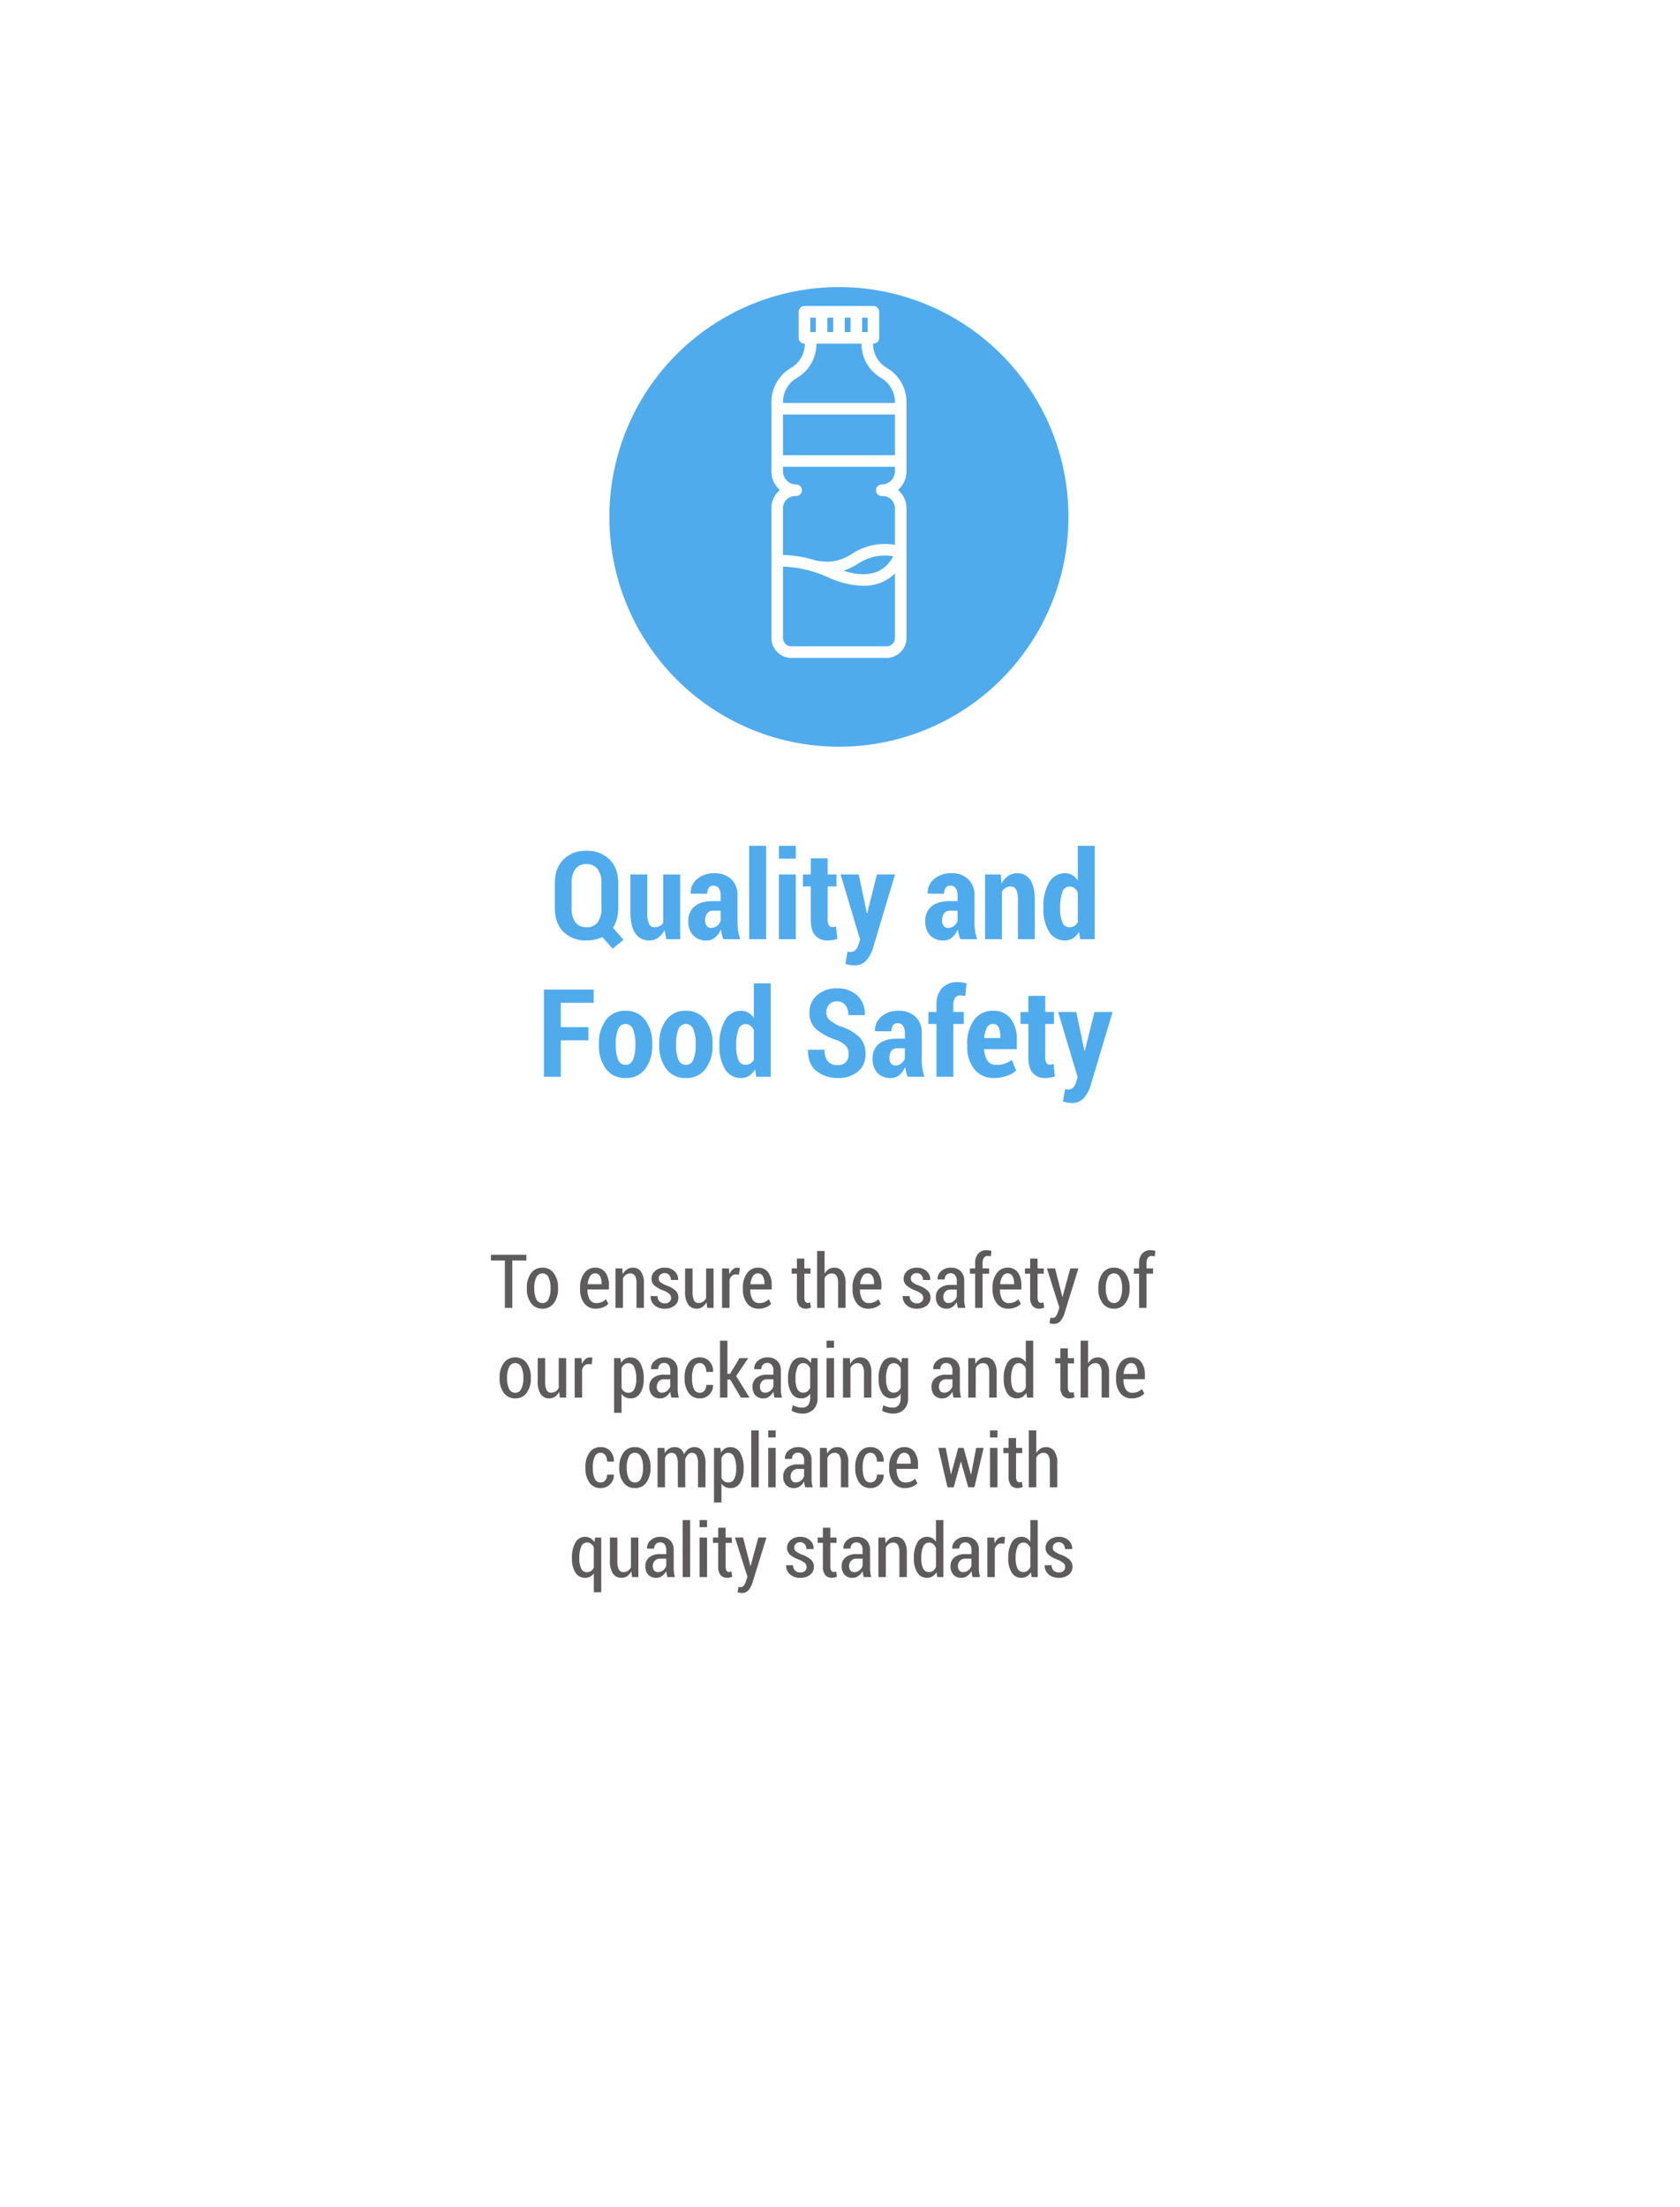 <svg xmlns="http://www.w3.org/2000/svg" xmlns:xlink="http://www.w3.org/1999/xlink" width="562" height="738" viewBox="0 0 562 738">
  <defs>
    <filter id="Trazado_7208" x="0" y="0" width="562" height="738" filterUnits="userSpaceOnUse">
      <feOffset dy="20" input="SourceAlpha"/>
      <feGaussianBlur stdDeviation="23" result="blur"/>
      <feFlood flood-color="#010101" flood-opacity="0.129"/>
      <feComposite operator="in" in2="blur"/>
      <feComposite in="SourceGraphic"/>
    </filter>
    <filter id="Trazado_7198" x="158.855" y="51" width="243.562" height="243.703" filterUnits="userSpaceOnUse">
      <feOffset dy="9" input="SourceAlpha"/>
      <feGaussianBlur stdDeviation="15" result="blur-2"/>
      <feFlood flood-color="#010101" flood-opacity="0.122"/>
      <feComposite operator="in" in2="blur-2"/>
      <feComposite in="SourceGraphic"/>
    </filter>
    <clipPath id="clip-Quality-and-food-safety-path">
      <rect width="562" height="738"/>
    </clipPath>
  </defs>
  <g id="Quality-and-food-safety-path" clip-path="url(#clip-Quality-and-food-safety-path)">
    <g transform="matrix(1, 0, 0, 1, 0, 0)" filter="url(#Trazado_7208)">
      <path id="Trazado_7208-2" data-name="Trazado 7208" d="M74,0H350a74,74,0,0,1,74,74V526a74,74,0,0,1-74,74H74A74,74,0,0,1,0,526V74A74,74,0,0,1,74,0Z" transform="translate(69 49)" fill="#fff"/>
    </g>
    <path id="Trazado_7210" data-name="Trazado 7210" d="M-69.177-10.49a13.807,13.807,0,0,1-.46,3.674,10.307,10.307,0,0,1-1.321,2.973L-67.416.2l-3.644,2.963L-74.523-.721A10.285,10.285,0,0,1-77.015.14a13.528,13.528,0,0,1-2.793.28,10.416,10.416,0,0,1-7.708-2.883Q-90.4-5.345-90.4-10.49v-8.128q0-5.125,2.873-8.038a10.323,10.323,0,0,1,7.7-2.913,10.458,10.458,0,0,1,7.738,2.913q2.913,2.913,2.913,8.038ZM-74.8-18.678a7.6,7.6,0,0,0-1.291-4.8A4.491,4.491,0,0,0-79.828-25.1a4.384,4.384,0,0,0-3.7,1.612,7.817,7.817,0,0,0-1.241,4.815v8.188a7.894,7.894,0,0,0,1.251,4.865A4.4,4.4,0,0,0-79.808-4a4.457,4.457,0,0,0,3.734-1.622A7.8,7.8,0,0,0-74.8-10.49Zm21.1,15.6A6.981,6.981,0,0,1-55.854-.49,5.06,5.06,0,0,1-58.847.42a5.34,5.34,0,0,1-4.594-2.342q-1.672-2.342-1.672-7.247V-21.661h5.646V-9.129A9.732,9.732,0,0,0-58.9-5.115,1.887,1.887,0,0,0-57.106-4a3.8,3.8,0,0,0,1.722-.37,3.45,3.45,0,0,0,1.261-1.091v-16.2h5.666V0h-4.625ZM-33.983,0a9.529,9.529,0,0,1-.531-1.562,13.267,13.267,0,0,1-.31-1.722A7.663,7.663,0,0,1-36.716-.621,4.169,4.169,0,0,1-39.589.42a5.876,5.876,0,0,1-4.554-1.732,6.758,6.758,0,0,1-1.592-4.755,6.057,6.057,0,0,1,2.092-4.915q2.092-1.752,6.256-1.752h2.462v-1.8a4.366,4.366,0,0,0-.6-2.492,2.023,2.023,0,0,0-1.782-.871,1.875,1.875,0,0,0-1.582.7,3.22,3.22,0,0,0-.541,2l-5.445-.02-.04-.12a5.771,5.771,0,0,1,2.1-4.765,8.538,8.538,0,0,1,5.866-1.962A7.845,7.845,0,0,1-31.4-20.1a7.255,7.255,0,0,1,2.122,5.605v8.889a18.051,18.051,0,0,0,.22,2.883A16.924,16.924,0,0,0-28.378,0Zm-4.144-3.764a3.158,3.158,0,0,0,2-.691,3.468,3.468,0,0,0,1.2-1.672v-3.4h-2.462a2.36,2.36,0,0,0-2.072.921,3.928,3.928,0,0,0-.651,2.322,2.9,2.9,0,0,0,.541,1.822A1.729,1.729,0,0,0-38.127-3.764ZM-19.729,0h-5.646V-31.23h5.646Zm9.95,0h-5.646V-21.661H-9.78Zm0-26.926h-5.646v-4.3H-9.78Zm10.65-.12v5.385H3.814v4.024H.871V-6.606a3.59,3.59,0,0,0,.4,1.962,1.267,1.267,0,0,0,1.1.581,3.6,3.6,0,0,0,.661-.05,5.9,5.9,0,0,0,.641-.17L4.114-.12A9.91,9.91,0,0,1,2.583.29,9.477,9.477,0,0,1,.931.42,5.325,5.325,0,0,1-3.3-1.261Q-4.775-2.943-4.775-6.566V-17.637H-7.4v-4.024h2.623v-5.385Zm13.113,18.3v.06h.12l3.243-12.973h6.066L15.946,3.263a11.724,11.724,0,0,1-2.2,3.914A5.332,5.332,0,0,1,9.519,8.749a6,6,0,0,1-1.211-.11q-.531-.11-1.491-.35L7.5,4.144l.43.08a2.191,2.191,0,0,0,.41.04,2.5,2.5,0,0,0,1.892-.681A4.076,4.076,0,0,0,11.181,1.8L11.721.14,5.2-21.661h6.066ZM45.274,0a9.529,9.529,0,0,1-.531-1.562,13.267,13.267,0,0,1-.31-1.722A7.663,7.663,0,0,1,42.542-.621,4.169,4.169,0,0,1,39.669.42a5.876,5.876,0,0,1-4.554-1.732,6.758,6.758,0,0,1-1.592-4.755,6.057,6.057,0,0,1,2.092-4.915q2.092-1.752,6.256-1.752h2.462v-1.8a4.366,4.366,0,0,0-.6-2.492,2.023,2.023,0,0,0-1.782-.871,1.875,1.875,0,0,0-1.582.7,3.22,3.22,0,0,0-.541,2l-5.445-.02-.04-.12a5.771,5.771,0,0,1,2.1-4.765,8.538,8.538,0,0,1,5.866-1.962A7.845,7.845,0,0,1,47.857-20.1a7.255,7.255,0,0,1,2.122,5.605v8.889a18.051,18.051,0,0,0,.22,2.883A16.924,16.924,0,0,0,50.88,0ZM41.13-3.764a3.158,3.158,0,0,0,2-.691,3.468,3.468,0,0,0,1.2-1.672v-3.4H41.871a2.36,2.36,0,0,0-2.072.921,3.928,3.928,0,0,0-.651,2.322,2.9,2.9,0,0,0,.541,1.822A1.729,1.729,0,0,0,41.13-3.764Zm17.657-17.9.24,3.023a7.361,7.361,0,0,1,2.252-2.522,5.186,5.186,0,0,1,2.973-.9,5.071,5.071,0,0,1,4.334,2.152q1.572,2.152,1.572,6.757V0H64.513V-13.153a7.3,7.3,0,0,0-.591-3.453,1.94,1.94,0,0,0-1.792-1.011,3.28,3.28,0,0,0-1.692.44,3.82,3.82,0,0,0-1.271,1.241V0H53.522V-21.661ZM73.041-10.71a15.677,15.677,0,0,1,1.9-8.228,5.98,5.98,0,0,1,5.385-3.123,4.539,4.539,0,0,1,2.352.621,6.213,6.213,0,0,1,1.872,1.762V-31.23H90.2V0H85.373l-.42-2.442A6.425,6.425,0,0,1,82.931-.31,4.857,4.857,0,0,1,80.288.42a6.025,6.025,0,0,1-5.345-2.933,14.112,14.112,0,0,1-1.9-7.778Zm5.605.42a11.945,11.945,0,0,0,.721,4.615A2.455,2.455,0,0,0,81.75-4a3.087,3.087,0,0,0,1.632-.43,3.286,3.286,0,0,0,1.171-1.271v-9.95A3.867,3.867,0,0,0,83.371-17.1a2.672,2.672,0,0,0-1.6-.521,2.513,2.513,0,0,0-2.382,1.9,14.042,14.042,0,0,0-.741,5Zm-157.8,44.1h-9.249V46h-5.646V16.852H-77.4v4.424H-88.406V29.4h9.249Zm3.523,1.161A12.806,12.806,0,0,1-73.3,27.011a7.755,7.755,0,0,1,6.556-3.073,7.815,7.815,0,0,1,6.566,3.073,12.692,12.692,0,0,1,2.362,7.958v.46a12.643,12.643,0,0,1-2.352,7.938,7.787,7.787,0,0,1-6.536,3.053,7.832,7.832,0,0,1-6.586-3.043,12.671,12.671,0,0,1-2.342-7.948Zm5.625.46a12.623,12.623,0,0,0,.751,4.8,2.606,2.606,0,0,0,2.552,1.782,2.573,2.573,0,0,0,2.482-1.782,12.473,12.473,0,0,0,.761-4.8v-.46a12.58,12.58,0,0,0-.761-4.795,2.6,2.6,0,0,0-2.522-1.812,2.584,2.584,0,0,0-2.512,1.822,12.747,12.747,0,0,0-.751,4.785Zm14.554-.46a12.806,12.806,0,0,1,2.332-7.958,7.755,7.755,0,0,1,6.556-3.073A7.815,7.815,0,0,1-40,27.011a12.692,12.692,0,0,1,2.362,7.958v.46a12.643,12.643,0,0,1-2.352,7.938,7.787,7.787,0,0,1-6.536,3.053,7.832,7.832,0,0,1-6.586-3.043,12.671,12.671,0,0,1-2.342-7.948Zm5.625.46a12.623,12.623,0,0,0,.751,4.8,2.606,2.606,0,0,0,2.552,1.782,2.573,2.573,0,0,0,2.482-1.782,12.473,12.473,0,0,0,.761-4.8v-.46a12.58,12.58,0,0,0-.761-4.795,2.6,2.6,0,0,0-2.522-1.812,2.584,2.584,0,0,0-2.512,1.822,12.747,12.747,0,0,0-.751,4.785Zm14.494-.14a15.677,15.677,0,0,1,1.9-8.228,5.98,5.98,0,0,1,5.385-3.123,4.539,4.539,0,0,1,2.352.621,6.213,6.213,0,0,1,1.872,1.762V14.77h5.646V46H-23l-.42-2.442a6.425,6.425,0,0,1-2.022,2.132,4.857,4.857,0,0,1-2.643.731,6.025,6.025,0,0,1-5.345-2.933,14.112,14.112,0,0,1-1.9-7.778Zm5.605.42a11.945,11.945,0,0,0,.721,4.615A2.455,2.455,0,0,0-26.626,42a3.087,3.087,0,0,0,1.632-.43,3.286,3.286,0,0,0,1.171-1.271v-9.95A3.867,3.867,0,0,0-25,28.9a2.672,2.672,0,0,0-1.6-.521,2.513,2.513,0,0,0-2.382,1.9,14.042,14.042,0,0,0-.741,5ZM7.888,38.433A4.017,4.017,0,0,0,7,35.68,8.863,8.863,0,0,0,3.8,33.708a20.546,20.546,0,0,1-6.747-3.583,7.094,7.094,0,0,1-2.262-5.605,7.382,7.382,0,0,1,2.583-5.836,9.657,9.657,0,0,1,6.586-2.252,9.622,9.622,0,0,1,6.827,2.4,8.145,8.145,0,0,1,2.5,6.446l-.04.12H7.768a5.118,5.118,0,0,0-1.011-3.433A3.614,3.614,0,0,0,3.864,20.8a3.116,3.116,0,0,0-2.522,1.071,4.01,4.01,0,0,0-.9,2.673,3.208,3.208,0,0,0,1.021,2.442,13.671,13.671,0,0,0,3.5,2.1,16.33,16.33,0,0,1,6.4,3.543,7.731,7.731,0,0,1,2.172,5.766,7.285,7.285,0,0,1-2.542,5.886A10.124,10.124,0,0,1,4.244,46.42a11.121,11.121,0,0,1-7.087-2.312Q-5.786,41.8-5.686,37.071l.04-.12H-.14A5.719,5.719,0,0,0,.971,40.9a4.241,4.241,0,0,0,3.273,1.2,3.512,3.512,0,0,0,2.733-1A3.8,3.8,0,0,0,7.888,38.433ZM27.647,46a9.529,9.529,0,0,1-.531-1.562,13.267,13.267,0,0,1-.31-1.722,7.663,7.663,0,0,1-1.892,2.663,4.169,4.169,0,0,1-2.873,1.041,5.876,5.876,0,0,1-4.554-1.732A6.758,6.758,0,0,1,15.9,39.934a6.057,6.057,0,0,1,2.092-4.915q2.092-1.752,6.256-1.752h2.462v-1.8a4.366,4.366,0,0,0-.6-2.492,2.023,2.023,0,0,0-1.782-.871,1.875,1.875,0,0,0-1.582.7,3.22,3.22,0,0,0-.541,2l-5.445-.02-.04-.12a5.771,5.771,0,0,1,2.1-4.765,8.538,8.538,0,0,1,5.866-1.962A7.845,7.845,0,0,1,30.229,25.9a7.255,7.255,0,0,1,2.122,5.605v8.889a18.051,18.051,0,0,0,.22,2.883A16.924,16.924,0,0,0,33.252,46ZM23.5,42.236a3.158,3.158,0,0,0,2-.691,3.468,3.468,0,0,0,1.2-1.672v-3.4H24.244a2.36,2.36,0,0,0-2.072.921,3.928,3.928,0,0,0-.651,2.322,2.9,2.9,0,0,0,.541,1.822A1.729,1.729,0,0,0,23.5,42.236ZM37.276,46V28.363h-2.7V24.339h2.7V21.9a7.723,7.723,0,0,1,1.892-5.585A7.065,7.065,0,0,1,44.5,14.349a8.025,8.025,0,0,1,1.321.11q.661.11,1.521.31l-.44,4.244q-.42-.1-.8-.16a5.862,5.862,0,0,0-.9-.06,1.96,1.96,0,0,0-1.7.811,3.892,3.892,0,0,0-.581,2.292v2.442h3.483v4.024H42.922V46Zm19.3.42a8.016,8.016,0,0,1-6.646-2.963,11.859,11.859,0,0,1-2.362-7.627v-.821a13.127,13.127,0,0,1,2.272-7.988,7.483,7.483,0,0,1,6.4-3.083A6.992,6.992,0,0,1,62.1,26.561a11.312,11.312,0,0,1,2.042,7.127v3.083H53.212A7.609,7.609,0,0,0,54.3,40.595a3.282,3.282,0,0,0,2.933,1.421,8.714,8.714,0,0,0,2.813-.39,11.425,11.425,0,0,0,2.432-1.231l1.461,3.523A9.36,9.36,0,0,1,60.809,45.7,12.24,12.24,0,0,1,56.575,46.42Zm-.34-18.058a2.261,2.261,0,0,0-2.112,1.251,8.657,8.657,0,0,0-.871,3.433h5.365v-.5a7.021,7.021,0,0,0-.551-3.083A1.9,1.9,0,0,0,56.235,28.363Zm17.417-9.409v5.385h2.943v4.024H73.652V39.394a3.59,3.59,0,0,0,.4,1.962,1.267,1.267,0,0,0,1.1.581,3.6,3.6,0,0,0,.661-.05,5.9,5.9,0,0,0,.641-.17l.44,4.164a9.91,9.91,0,0,1-1.531.41,9.477,9.477,0,0,1-1.652.13,5.325,5.325,0,0,1-4.234-1.682q-1.471-1.682-1.471-5.305V28.363H65.384V24.339h2.623V18.954Zm13.113,18.3v.06h.12l3.243-12.973h6.066L88.727,49.263a11.724,11.724,0,0,1-2.2,3.914A5.332,5.332,0,0,1,82.3,54.749a6,6,0,0,1-1.211-.11q-.531-.11-1.491-.35l.681-4.144.43.08a2.191,2.191,0,0,0,.41.04,2.5,2.5,0,0,0,1.892-.681,4.076,4.076,0,0,0,.951-1.782L84.5,46.14l-6.526-21.8h6.066Z" transform="translate(276 314.068)" fill="#50abed"/>
    <g transform="matrix(1, 0, 0, 1, 0, 0)" filter="url(#Trazado_7198)">
      <path id="Trazado_7198-2" data-name="Trazado 7198" d="M76.781,0a76.781,76.781,0,0,1,76.781,76.781v.142A76.781,76.781,0,0,1,0,76.923v-.142A76.781,76.781,0,0,1,76.781,0Z" transform="translate(203.86 87)" fill="#50abed"/>
    </g>
    <path id="Trazado_6210" data-name="Trazado 6210" d="M3311.938,4749.9a7.925,7.925,0,0,0-2.853-6.086,8.247,8.247,0,0,0,2.853-6.241v-23.2a13.2,13.2,0,0,0-6.556-11.382,9.312,9.312,0,0,1-4.625-8.03v-.094h.111a1.937,1.937,0,0,0,1.936-1.937v-8.708a1.936,1.936,0,0,0-1.936-1.936h-23.049a1.937,1.937,0,0,0-1.937,1.936v8.712a1.937,1.937,0,0,0,1.937,1.937h.11v.09a9.31,9.31,0,0,1-4.626,8.03,13.2,13.2,0,0,0-6.555,11.382v23.191a8.247,8.247,0,0,0,2.853,6.242,7.926,7.926,0,0,0-2.853,6.086v43.391a6.681,6.681,0,0,0,6.672,6.674h31.845a6.682,6.682,0,0,0,6.673-6.674Zm-3.873-17.729h-37.439v-13.6h37.439Zm-33.045,9.79a4.4,4.4,0,0,1-4.394-4.395v-1.522h37.439v1.523a4.4,4.4,0,0,1-4.394,4.394,1.937,1.937,0,0,0,0,3.874H3304a4.07,4.07,0,0,1,4.066,4.065v12.249a19.777,19.777,0,0,0-14.219,2.924c-4.61,2.89-7.7,3.068-12.113,2.357a38.779,38.779,0,0,0-11.111-1.889V4749.9a4.071,4.071,0,0,1,4.066-4.065h.332a1.937,1.937,0,0,0,0-3.874Zm20.888,26.393a15.972,15.972,0,0,1,11.546-2.389,10.449,10.449,0,0,1-4.63,4.833c-3.086,1.563-7.115,1.542-11.977,0A23.152,23.152,0,0,0,3295.908,4768.357ZM3291.283,4691v-4.835h1.937V4691Zm-5.809,0v-4.835h1.936V4691Zm13.463,0h-1.844v-4.835h1.844Zm-19.181-4.835h1.844V4691h-1.844Zm-4.5,20.183a13.194,13.194,0,0,0,6.555-11.38v-.094h15.077v.091a13.2,13.2,0,0,0,6.555,11.38,9.313,9.313,0,0,1,4.626,8.031v.319h-37.439v-.319a9.31,9.31,0,0,1,4.625-8.028Zm30.014,89.744h-31.839a2.8,2.8,0,0,1-2.8-2.8v-23.873a40.039,40.039,0,0,1,15.187,3.644,29.974,29.974,0,0,0,11.679,2.787,15.435,15.435,0,0,0,7.082-1.593,13.611,13.611,0,0,0,3.492-2.544v21.577a2.805,2.805,0,0,1-2.8,2.8Z" transform="translate(-3008.696 -4579.954)" fill="#fff"/>
    <path id="Trazado_7209" data-name="Trazado 7209" d="M-98.907-15.869h-4.712V0h-2.49V-15.869h-4.675v-1.9h11.877Zm.146,9.119a7.893,7.893,0,0,1,1.392-4.822,4.5,4.5,0,0,1,3.821-1.88,4.511,4.511,0,0,1,3.827,1.88,7.869,7.869,0,0,1,1.4,4.822v.33a7.833,7.833,0,0,1-1.392,4.816A4.5,4.5,0,0,1-93.524.256a4.534,4.534,0,0,1-3.845-1.862,7.833,7.833,0,0,1-1.392-4.816Zm2.49.33a7.667,7.667,0,0,0,.677,3.455,2.2,2.2,0,0,0,2.069,1.343,2.17,2.17,0,0,0,2.032-1.349,7.675,7.675,0,0,0,.677-3.448v-.33a7.632,7.632,0,0,0-.684-3.436,2.19,2.19,0,0,0-2.051-1.361,2.178,2.178,0,0,0-2.045,1.361,7.691,7.691,0,0,0-.677,3.436ZM-75.69.256A4.613,4.613,0,0,1-79.553-1.55a7.464,7.464,0,0,1-1.4-4.7v-.574a7.748,7.748,0,0,1,1.392-4.767,4.335,4.335,0,0,1,3.638-1.862,4,4,0,0,1,3.436,1.6,7.089,7.089,0,0,1,1.178,4.3v1.392h-7.166a6.522,6.522,0,0,0,.726,3.284,2.4,2.4,0,0,0,2.228,1.257,4.636,4.636,0,0,0,1.807-.323A4.62,4.62,0,0,0-72.3-2.893l.806,1.538A5.264,5.264,0,0,1-73.23-.208,6.181,6.181,0,0,1-75.69.256Zm-.232-11.8a1.943,1.943,0,0,0-1.709.995,5.927,5.927,0,0,0-.793,2.631h4.675V-8.2a4.835,4.835,0,0,0-.531-2.417A1.763,1.763,0,0,0-75.922-11.548Zm9.094-1.66.146,1.965a4.462,4.462,0,0,1,1.416-1.63,3.376,3.376,0,0,1,1.941-.58,3.245,3.245,0,0,1,2.74,1.294A6.67,6.67,0,0,1-59.6-8.13V0h-2.478V-8.118a4.937,4.937,0,0,0-.519-2.637,1.764,1.764,0,0,0-1.569-.769,2.417,2.417,0,0,0-1.465.446,3.119,3.119,0,0,0-.977,1.227V0H-69.1V-13.208Zm16.321,9.875a1.759,1.759,0,0,0-.513-1.288,6.861,6.861,0,0,0-1.965-1.166,9.854,9.854,0,0,1-3.052-1.672A2.967,2.967,0,0,1-57.05-9.778a3.335,3.335,0,0,1,1.227-2.6,4.669,4.669,0,0,1,3.192-1.074,4.582,4.582,0,0,1,3.284,1.178,3.624,3.624,0,0,1,1.2,2.85l-.024.073h-2.393a2.47,2.47,0,0,0-.555-1.617,1.846,1.846,0,0,0-1.508-.677,2,2,0,0,0-1.483.531,1.7,1.7,0,0,0-.531,1.239,1.56,1.56,0,0,0,.458,1.19,8.089,8.089,0,0,0,1.959,1.117,9.023,9.023,0,0,1,3.119,1.7,3.153,3.153,0,0,1,1.044,2.417A3.3,3.3,0,0,1-49.329-.775,5.075,5.075,0,0,1-52.643.256a4.807,4.807,0,0,1-3.5-1.239,3.713,3.713,0,0,1-1.215-2.9l.024-.073h2.307A2.413,2.413,0,0,0-54.3-2.106a2.543,2.543,0,0,0,1.691.568,2.207,2.207,0,0,0,1.544-.507A1.667,1.667,0,0,0-50.507-3.333Zm11.853,1.4A4.251,4.251,0,0,1-40.021-.311a3.334,3.334,0,0,1-1.929.568,3.325,3.325,0,0,1-2.844-1.4,7.432,7.432,0,0,1-1.025-4.358v-7.7h2.49v7.727a6.429,6.429,0,0,0,.488,2.972,1.606,1.606,0,0,0,1.489.848,2.742,2.742,0,0,0,1.556-.427,2.867,2.867,0,0,0,1.007-1.221v-9.9h2.49V0h-2.112Zm10.864-9.216-1.074-.061a1.863,1.863,0,0,0-1.3.47,3.011,3.011,0,0,0-.8,1.324V0h-2.49V-13.208h2.283L-31-11.255a4.243,4.243,0,0,1,1.123-1.617,2.363,2.363,0,0,1,1.575-.58,2.087,2.087,0,0,1,.433.043,2.385,2.385,0,0,1,.36.1Zm6.567,11.4A4.613,4.613,0,0,1-25.085-1.55a7.464,7.464,0,0,1-1.4-4.7v-.574a7.748,7.748,0,0,1,1.392-4.767,4.335,4.335,0,0,1,3.638-1.862,4,4,0,0,1,3.436,1.6,7.089,7.089,0,0,1,1.178,4.3v1.392h-7.166a6.522,6.522,0,0,0,.726,3.284,2.4,2.4,0,0,0,2.228,1.257,4.636,4.636,0,0,0,1.807-.323,4.62,4.62,0,0,0,1.416-.946l.806,1.538a5.264,5.264,0,0,1-1.74,1.147A6.181,6.181,0,0,1-21.222.256Zm-.232-11.8a1.943,1.943,0,0,0-1.709.995,5.927,5.927,0,0,0-.793,2.631h4.675V-8.2a4.835,4.835,0,0,0-.531-2.417A1.763,1.763,0,0,0-21.454-11.548Zm15.527-4.944v3.284h2.063v1.77H-5.927v7.861a2.579,2.579,0,0,0,.311,1.459.967.967,0,0,0,.824.433A1.99,1.99,0,0,0-4.4-1.721q.183-.037.427-.11l.256,1.709A3.891,3.891,0,0,1-4.5.153a3.84,3.84,0,0,1-.9.1A2.774,2.774,0,0,1-7.623-.665a4.406,4.406,0,0,1-.793-2.911v-7.861h-1.746v-1.77h1.746v-3.284ZM.836-11.438a4.377,4.377,0,0,1,1.379-1.483,3.29,3.29,0,0,1,1.831-.531,3.343,3.343,0,0,1,2.808,1.318A6.63,6.63,0,0,1,7.867-8.081V0H5.377V-8.105a4.941,4.941,0,0,0-.525-2.618,1.735,1.735,0,0,0-1.55-.8,2.571,2.571,0,0,0-1.471.415,3,3,0,0,0-.995,1.16V0h-2.49V-19.043H.836ZM15.46.256A4.613,4.613,0,0,1,11.6-1.55a7.464,7.464,0,0,1-1.4-4.7v-.574a7.748,7.748,0,0,1,1.392-4.767,4.335,4.335,0,0,1,3.638-1.862,4,4,0,0,1,3.436,1.6,7.089,7.089,0,0,1,1.178,4.3v1.392H12.677A6.522,6.522,0,0,0,13.4-2.881a2.4,2.4,0,0,0,2.228,1.257,4.636,4.636,0,0,0,1.807-.323,4.62,4.62,0,0,0,1.416-.946l.806,1.538A5.264,5.264,0,0,1,17.92-.208,6.181,6.181,0,0,1,15.46.256Zm-.232-11.8a1.943,1.943,0,0,0-1.709.995,5.927,5.927,0,0,0-.793,2.631H17.4V-8.2a4.835,4.835,0,0,0-.531-2.417A1.763,1.763,0,0,0,15.228-11.548Zm18.6,8.215a1.759,1.759,0,0,0-.513-1.288,6.861,6.861,0,0,0-1.965-1.166A9.854,9.854,0,0,1,28.3-7.458a2.967,2.967,0,0,1-1.013-2.319,3.335,3.335,0,0,1,1.227-2.6,4.669,4.669,0,0,1,3.192-1.074,4.582,4.582,0,0,1,3.284,1.178,3.624,3.624,0,0,1,1.2,2.85l-.024.073H33.771a2.47,2.47,0,0,0-.555-1.617,1.846,1.846,0,0,0-1.508-.677,2,2,0,0,0-1.483.531,1.7,1.7,0,0,0-.531,1.239,1.56,1.56,0,0,0,.458,1.19,8.089,8.089,0,0,0,1.959,1.117,9.023,9.023,0,0,1,3.119,1.7,3.153,3.153,0,0,1,1.044,2.417A3.3,3.3,0,0,1,35.01-.775,5.075,5.075,0,0,1,31.7.256,4.807,4.807,0,0,1,28.2-.983a3.713,3.713,0,0,1-1.215-2.9l.024-.073h2.307a2.413,2.413,0,0,0,.726,1.849,2.543,2.543,0,0,0,1.691.568,2.207,2.207,0,0,0,1.544-.507A1.667,1.667,0,0,0,33.832-3.333ZM45.441,0q-.159-.6-.25-1.068A6.729,6.729,0,0,1,45.074-2,4.85,4.85,0,0,1,43.689-.385,3.2,3.2,0,0,1,41.73.256a3.468,3.468,0,0,1-2.716-1.05,4.127,4.127,0,0,1-.946-2.869A3.6,3.6,0,0,1,39.38-6.6a5.617,5.617,0,0,1,3.656-1.074h2.026V-9.033a2.964,2.964,0,0,0-.537-1.886,1.848,1.848,0,0,0-1.538-.677,1.84,1.84,0,0,0-1.434.586,2.15,2.15,0,0,0-.531,1.5L38.654-9.5l-.024-.073a3.356,3.356,0,0,1,1.2-2.71,4.7,4.7,0,0,1,3.32-1.172A4.449,4.449,0,0,1,46.332-12.3a4.309,4.309,0,0,1,1.221,3.29v6.128a10.847,10.847,0,0,0,.1,1.471A9.367,9.367,0,0,0,47.955,0Zm-3.2-1.648a2.782,2.782,0,0,0,1.794-.629A2.911,2.911,0,0,0,45.062-3.8V-6.14H43a2.279,2.279,0,0,0-1.794.726,2.542,2.542,0,0,0-.647,1.752A2.277,2.277,0,0,0,41-2.2,1.5,1.5,0,0,0,42.242-1.648ZM51.215,0V-11.438H49.469v-1.77h1.746v-1.7a4.728,4.728,0,0,1,1.019-3.247,3.614,3.614,0,0,1,2.85-1.147,4.361,4.361,0,0,1,.751.067q.385.067.836.189l-.232,1.819a4.318,4.318,0,0,0-.488-.1,3.984,3.984,0,0,0-.562-.037,1.434,1.434,0,0,0-1.263.635,3.212,3.212,0,0,0-.433,1.819v1.7h2.185v1.77H53.693V0ZM62.3.256A4.613,4.613,0,0,1,58.435-1.55a7.464,7.464,0,0,1-1.4-4.7v-.574a7.748,7.748,0,0,1,1.392-4.767,4.335,4.335,0,0,1,3.638-1.862,4,4,0,0,1,3.436,1.6,7.089,7.089,0,0,1,1.178,4.3v1.392H59.515a6.522,6.522,0,0,0,.726,3.284,2.4,2.4,0,0,0,2.228,1.257,4.636,4.636,0,0,0,1.807-.323,4.62,4.62,0,0,0,1.416-.946L66.5-1.355a5.264,5.264,0,0,1-1.74,1.147A6.181,6.181,0,0,1,62.3.256Zm-.232-11.8a1.943,1.943,0,0,0-1.709.995,5.927,5.927,0,0,0-.793,2.631H64.24V-8.2a4.835,4.835,0,0,0-.531-2.417A1.763,1.763,0,0,0,62.067-11.548ZM72.1-16.492v3.284h2.063v1.77H72.1v7.861a2.579,2.579,0,0,0,.311,1.459.967.967,0,0,0,.824.433,1.99,1.99,0,0,0,.391-.037q.183-.037.427-.11L74.31-.122a3.891,3.891,0,0,1-.787.275,3.84,3.84,0,0,1-.9.1A2.774,2.774,0,0,1,70.4-.665a4.406,4.406,0,0,1-.793-2.911v-7.861H67.865v-1.77h1.746v-3.284ZM80.17-4.553l.2.891h.073l2.588-9.546h2.722L81.024,2.051A7.052,7.052,0,0,1,79.767,4.37a2.852,2.852,0,0,1-2.319.964,3.551,3.551,0,0,1-.659-.067q-.354-.067-.7-.153l.281-1.831q.122.024.36.049t.372.024a1.34,1.34,0,0,0,1.16-.616,4.969,4.969,0,0,0,.671-1.459l.452-1.367L75.226-13.208h2.71Zm12.256-2.2a7.893,7.893,0,0,1,1.392-4.822,4.5,4.5,0,0,1,3.821-1.88,4.511,4.511,0,0,1,3.827,1.88,7.869,7.869,0,0,1,1.4,4.822v.33a7.833,7.833,0,0,1-1.392,4.816A4.5,4.5,0,0,1,97.662.256a4.534,4.534,0,0,1-3.845-1.862,7.833,7.833,0,0,1-1.392-4.816Zm2.49.33a7.667,7.667,0,0,0,.677,3.455,2.2,2.2,0,0,0,2.069,1.343,2.17,2.17,0,0,0,2.032-1.349,7.675,7.675,0,0,0,.677-3.448v-.33a7.632,7.632,0,0,0-.684-3.436,2.19,2.19,0,0,0-2.051-1.361,2.178,2.178,0,0,0-2.045,1.361,7.691,7.691,0,0,0-.677,3.436ZM106.061,0V-11.438h-1.746v-1.77h1.746v-1.7a4.728,4.728,0,0,1,1.019-3.247,3.614,3.614,0,0,1,2.85-1.147,4.361,4.361,0,0,1,.751.067q.385.067.836.189l-.232,1.819a4.318,4.318,0,0,0-.488-.1,3.984,3.984,0,0,0-.562-.037,1.434,1.434,0,0,0-1.263.635,3.212,3.212,0,0,0-.433,1.819v1.7h2.185v1.77h-2.185V0ZM-107.867,23.25a7.893,7.893,0,0,1,1.392-4.822,4.5,4.5,0,0,1,3.821-1.88,4.511,4.511,0,0,1,3.827,1.88,7.869,7.869,0,0,1,1.4,4.822v.33a7.833,7.833,0,0,1-1.392,4.816,4.5,4.5,0,0,1-3.809,1.862,4.534,4.534,0,0,1-3.845-1.862,7.833,7.833,0,0,1-1.392-4.816Zm2.49.33a7.667,7.667,0,0,0,.677,3.455,2.2,2.2,0,0,0,2.069,1.343,2.17,2.17,0,0,0,2.032-1.349,7.675,7.675,0,0,0,.677-3.448v-.33a7.632,7.632,0,0,0-.684-3.436,2.19,2.19,0,0,0-2.051-1.361,2.178,2.178,0,0,0-2.045,1.361,7.691,7.691,0,0,0-.677,3.436Zm17.419,4.492a4.251,4.251,0,0,1-1.367,1.617,3.334,3.334,0,0,1-1.929.568,3.325,3.325,0,0,1-2.844-1.4,7.432,7.432,0,0,1-1.025-4.358v-7.7h2.49v7.727a6.429,6.429,0,0,0,.488,2.972,1.606,1.606,0,0,0,1.489.848,2.742,2.742,0,0,0,1.556-.427,2.867,2.867,0,0,0,1.007-1.221v-9.9h2.49V30h-2.112Zm10.864-9.216-1.074-.061a1.863,1.863,0,0,0-1.3.47,3.011,3.011,0,0,0-.8,1.324V30h-2.49V16.792h2.283l.171,1.953a4.243,4.243,0,0,1,1.123-1.617,2.363,2.363,0,0,1,1.575-.58,2.087,2.087,0,0,1,.433.043,2.385,2.385,0,0,1,.36.1Zm17.432,4.956A8.364,8.364,0,0,1-60.828,28.5a3.693,3.693,0,0,1-3.253,1.758,3.737,3.737,0,0,1-1.727-.385,3.512,3.512,0,0,1-1.276-1.129v6.335h-2.49V16.792h2.112l.232,1.587a3.887,3.887,0,0,1,1.318-1.361,3.46,3.46,0,0,1,1.819-.47,3.637,3.637,0,0,1,3.265,1.917,9.72,9.72,0,0,1,1.166,5.09Zm-2.49-.256a8.8,8.8,0,0,0-.653-3.662,2.1,2.1,0,0,0-1.959-1.416,2.18,2.18,0,0,0-1.4.458,3.176,3.176,0,0,0-.916,1.239v6.653a2.776,2.776,0,0,0,.916,1.147,2.4,2.4,0,0,0,1.416.4A2.085,2.085,0,0,0-62.8,27.131a7.234,7.234,0,0,0,.647-3.32ZM-50.409,30q-.159-.6-.25-1.068A6.729,6.729,0,0,1-50.775,28a4.85,4.85,0,0,1-1.385,1.617,3.2,3.2,0,0,1-1.959.641,3.468,3.468,0,0,1-2.716-1.05,4.127,4.127,0,0,1-.946-2.869A3.6,3.6,0,0,1-56.47,23.4a5.617,5.617,0,0,1,3.656-1.074h2.026V20.967a2.964,2.964,0,0,0-.537-1.886,1.848,1.848,0,0,0-1.538-.677,1.84,1.84,0,0,0-1.434.586,2.15,2.15,0,0,0-.531,1.5L-57.2,20.5l-.024-.073a3.356,3.356,0,0,1,1.2-2.71,4.7,4.7,0,0,1,3.32-1.172A4.449,4.449,0,0,1-49.518,17.7a4.309,4.309,0,0,1,1.221,3.29v6.128a10.847,10.847,0,0,0,.1,1.471A9.367,9.367,0,0,0-47.894,30Zm-3.2-1.648a2.782,2.782,0,0,0,1.794-.629,2.911,2.911,0,0,0,1.025-1.52V23.86H-52.85a2.279,2.279,0,0,0-1.794.726,2.542,2.542,0,0,0-.647,1.752,2.277,2.277,0,0,0,.439,1.465A1.5,1.5,0,0,0-53.607,28.352Zm12.732.024a1.95,1.95,0,0,0,1.532-.708,2.818,2.818,0,0,0,.616-1.917h2.234l.024.073a4.081,4.081,0,0,1-1.257,3.149,4.334,4.334,0,0,1-3.149,1.282,4.362,4.362,0,0,1-3.772-1.862,7.981,7.981,0,0,1-1.331-4.755v-.464a8.015,8.015,0,0,1,1.331-4.755,4.353,4.353,0,0,1,3.772-1.874,4.185,4.185,0,0,1,3.217,1.337,4.778,4.778,0,0,1,1.2,3.473l-.024.061h-2.246a3.587,3.587,0,0,0-.592-2.142,1.831,1.831,0,0,0-1.556-.824,2.079,2.079,0,0,0-2.008,1.343,8.114,8.114,0,0,0-.616,3.381v.464a8.2,8.2,0,0,0,.61,3.406A2.076,2.076,0,0,0-40.875,28.376Zm10.144-4.431h-.928V30h-2.478V10.957h2.478v11.1h.867l3.174-5.261H-24.7L-28.741,22.8l4.48,7.2h-2.893ZM-15.9,30q-.159-.6-.25-1.068A6.729,6.729,0,0,1-16.266,28a4.85,4.85,0,0,1-1.385,1.617,3.2,3.2,0,0,1-1.959.641,3.468,3.468,0,0,1-2.716-1.05,4.127,4.127,0,0,1-.946-2.869A3.6,3.6,0,0,1-21.96,23.4,5.617,5.617,0,0,1-18.3,22.322h2.026V20.967a2.964,2.964,0,0,0-.537-1.886,1.848,1.848,0,0,0-1.538-.677,1.84,1.84,0,0,0-1.434.586,2.15,2.15,0,0,0-.531,1.5l-2.368.012-.024-.073a3.356,3.356,0,0,1,1.2-2.71,4.7,4.7,0,0,1,3.32-1.172A4.449,4.449,0,0,1-15.009,17.7a4.309,4.309,0,0,1,1.221,3.29v6.128a10.847,10.847,0,0,0,.1,1.471A9.367,9.367,0,0,0-13.385,30Zm-3.2-1.648a2.782,2.782,0,0,0,1.794-.629,2.911,2.911,0,0,0,1.025-1.52V23.86h-2.063a2.279,2.279,0,0,0-1.794.726,2.542,2.542,0,0,0-.647,1.752,2.277,2.277,0,0,0,.439,1.465A1.5,1.5,0,0,0-19.1,28.352Zm7.727-4.8a9.762,9.762,0,0,1,1.16-5.09A3.633,3.633,0,0,1-6.94,16.548a3.337,3.337,0,0,1,1.813.494A4.029,4.029,0,0,1-3.8,18.452l.232-1.66H-1.5V30.024A5.379,5.379,0,0,1-2.85,33.949a5.1,5.1,0,0,1-3.821,1.385,6.983,6.983,0,0,1-1.8-.256,7.232,7.232,0,0,1-1.727-.7l.4-1.855a6.336,6.336,0,0,0,1.459.592,6.243,6.243,0,0,0,1.642.214,2.468,2.468,0,0,0,2.051-.824,3.951,3.951,0,0,0,.659-2.5V28.706a3.625,3.625,0,0,1-1.276,1.16,3.588,3.588,0,0,1-1.7.391,3.675,3.675,0,0,1-3.247-1.764,8.4,8.4,0,0,1-1.16-4.681Zm2.49.256a7.476,7.476,0,0,0,.61,3.308A2.032,2.032,0,0,0-6.329,28.34a2.311,2.311,0,0,0,1.41-.427A3,3,0,0,0-3.986,26.7V20.21a3.272,3.272,0,0,0-.934-1.27,2.168,2.168,0,0,0-1.4-.464,2.046,2.046,0,0,0-1.941,1.41,9.166,9.166,0,0,0-.623,3.668ZM4,30H1.508V16.792H4ZM4,13.325H1.508V10.957H4Zm5.273,3.467.146,1.965a4.462,4.462,0,0,1,1.416-1.63,3.376,3.376,0,0,1,1.941-.58,3.245,3.245,0,0,1,2.74,1.294A6.67,6.67,0,0,1,16.5,21.87V30H14.02V21.882a4.937,4.937,0,0,0-.519-2.637,1.764,1.764,0,0,0-1.569-.769,2.417,2.417,0,0,0-1.465.446,3.119,3.119,0,0,0-.977,1.227V30H7V16.792Zm9.644,6.763a9.762,9.762,0,0,1,1.16-5.09,3.633,3.633,0,0,1,3.271-1.917,3.337,3.337,0,0,1,1.813.494,4.029,4.029,0,0,1,1.324,1.41l.232-1.66H28.79V30.024a5.379,5.379,0,0,1-1.355,3.925,5.1,5.1,0,0,1-3.821,1.385,6.983,6.983,0,0,1-1.8-.256,7.232,7.232,0,0,1-1.727-.7l.4-1.855a6.336,6.336,0,0,0,1.459.592,6.243,6.243,0,0,0,1.642.214,2.468,2.468,0,0,0,2.051-.824,3.951,3.951,0,0,0,.659-2.5V28.706a3.625,3.625,0,0,1-1.276,1.16,3.588,3.588,0,0,1-1.7.391,3.675,3.675,0,0,1-3.247-1.764,8.4,8.4,0,0,1-1.16-4.681Zm2.49.256a7.476,7.476,0,0,0,.61,3.308,2.032,2.032,0,0,0,1.941,1.221,2.311,2.311,0,0,0,1.41-.427A3,3,0,0,0,26.3,26.7V20.21a3.272,3.272,0,0,0-.934-1.27,2.168,2.168,0,0,0-1.4-.464,2.046,2.046,0,0,0-1.941,1.41,9.166,9.166,0,0,0-.623,3.668ZM43.988,30q-.159-.6-.25-1.068A6.729,6.729,0,0,1,43.622,28a4.85,4.85,0,0,1-1.385,1.617,3.2,3.2,0,0,1-1.959.641,3.468,3.468,0,0,1-2.716-1.05,4.127,4.127,0,0,1-.946-2.869A3.6,3.6,0,0,1,37.927,23.4a5.617,5.617,0,0,1,3.656-1.074H43.61V20.967a2.964,2.964,0,0,0-.537-1.886,2.067,2.067,0,0,0-2.972-.092,2.15,2.15,0,0,0-.531,1.5L37.2,20.5l-.024-.073a3.356,3.356,0,0,1,1.2-2.71,4.7,4.7,0,0,1,3.32-1.172A4.449,4.449,0,0,1,44.879,17.7a4.309,4.309,0,0,1,1.221,3.29v6.128a10.847,10.847,0,0,0,.1,1.471A9.367,9.367,0,0,0,46.5,30Zm-3.2-1.648a2.782,2.782,0,0,0,1.794-.629A2.911,2.911,0,0,0,43.61,26.2V23.86H41.547a2.279,2.279,0,0,0-1.794.726,2.542,2.542,0,0,0-.647,1.752,2.277,2.277,0,0,0,.439,1.465A1.5,1.5,0,0,0,40.79,28.352Zm10.388-11.56.146,1.965a4.462,4.462,0,0,1,1.416-1.63,3.376,3.376,0,0,1,1.941-.58,3.245,3.245,0,0,1,2.74,1.294A6.67,6.67,0,0,1,58.4,21.87V30H55.927V21.882a4.937,4.937,0,0,0-.519-2.637,1.764,1.764,0,0,0-1.569-.769,2.417,2.417,0,0,0-1.465.446,3.119,3.119,0,0,0-.977,1.227V30h-2.49V16.792Zm9.595,6.763a9.762,9.762,0,0,1,1.16-5.09,3.623,3.623,0,0,1,3.259-1.917,3.362,3.362,0,0,1,1.685.421,3.823,3.823,0,0,1,1.282,1.215V10.957h2.478V30H68.585l-.256-1.587a3.917,3.917,0,0,1-1.343,1.373,3.5,3.5,0,0,1-1.819.47,3.661,3.661,0,0,1-3.241-1.764,8.439,8.439,0,0,1-1.154-4.681Zm2.466.256a7.356,7.356,0,0,0,.623,3.3A2.047,2.047,0,0,0,65.8,28.34a2.266,2.266,0,0,0,1.41-.439,3.163,3.163,0,0,0,.946-1.245v-6.4a3.5,3.5,0,0,0-.952-1.3,2.121,2.121,0,0,0-1.392-.482,2.057,2.057,0,0,0-1.947,1.41,9.087,9.087,0,0,0-.629,3.668Zm18.982-10.3v3.284h2.063v1.77H82.22v7.861a2.579,2.579,0,0,0,.311,1.459.967.967,0,0,0,.824.433,1.99,1.99,0,0,0,.391-.037q.183-.037.427-.11l.256,1.709a3.891,3.891,0,0,1-.787.275,3.84,3.84,0,0,1-.9.1,2.774,2.774,0,0,1-2.222-.922,4.406,4.406,0,0,1-.793-2.911V18.562H77.985v-1.77H79.73V13.508Zm6.763,5.054a4.377,4.377,0,0,1,1.379-1.483,3.29,3.29,0,0,1,1.831-.531A3.343,3.343,0,0,1,95,17.866a6.63,6.63,0,0,1,1.013,4.053V30h-2.49V21.895A4.941,4.941,0,0,0,93,19.276a1.735,1.735,0,0,0-1.55-.8,2.571,2.571,0,0,0-1.471.415,3,3,0,0,0-.995,1.16V30h-2.49V10.957h2.49Zm14.624,11.694a4.613,4.613,0,0,1-3.864-1.807,7.464,7.464,0,0,1-1.4-4.7v-.574a7.748,7.748,0,0,1,1.392-4.767,4.335,4.335,0,0,1,3.638-1.862,4,4,0,0,1,3.436,1.6,7.089,7.089,0,0,1,1.178,4.3v1.392h-7.166a6.522,6.522,0,0,0,.726,3.284,2.4,2.4,0,0,0,2.228,1.257A4.327,4.327,0,0,0,107,27.107l.806,1.538a5.264,5.264,0,0,1-1.74,1.147A6.181,6.181,0,0,1,103.607,30.256Zm-.232-11.8a1.943,1.943,0,0,0-1.709.995,5.927,5.927,0,0,0-.793,2.631h4.675V21.8a4.835,4.835,0,0,0-.531-2.417A1.763,1.763,0,0,0,103.375,18.452ZM-74.06,58.376a1.95,1.95,0,0,0,1.532-.708,2.818,2.818,0,0,0,.616-1.917h2.234l.024.073a4.081,4.081,0,0,1-1.257,3.149,4.334,4.334,0,0,1-3.149,1.282,4.362,4.362,0,0,1-3.772-1.862,7.981,7.981,0,0,1-1.331-4.755v-.464a8.015,8.015,0,0,1,1.331-4.755,4.353,4.353,0,0,1,3.772-1.874,4.185,4.185,0,0,1,3.217,1.337,4.778,4.778,0,0,1,1.2,3.473l-.024.061h-2.246a3.587,3.587,0,0,0-.592-2.142,1.831,1.831,0,0,0-1.556-.824,2.079,2.079,0,0,0-2.008,1.343,8.114,8.114,0,0,0-.616,3.381v.464a8.2,8.2,0,0,0,.61,3.406A2.076,2.076,0,0,0-74.06,58.376Zm6.226-5.127a7.893,7.893,0,0,1,1.392-4.822,4.5,4.5,0,0,1,3.821-1.88,4.511,4.511,0,0,1,3.827,1.88,7.869,7.869,0,0,1,1.4,4.822v.33a7.833,7.833,0,0,1-1.392,4.816A4.5,4.5,0,0,1-62.6,60.256a4.534,4.534,0,0,1-3.845-1.862,7.833,7.833,0,0,1-1.392-4.816Zm2.49.33a7.667,7.667,0,0,0,.677,3.455A2.2,2.2,0,0,0-62.6,58.376a2.17,2.17,0,0,0,2.032-1.349,7.675,7.675,0,0,0,.677-3.448v-.33a7.632,7.632,0,0,0-.684-3.436,2.19,2.19,0,0,0-2.051-1.361,2.178,2.178,0,0,0-2.045,1.361,7.691,7.691,0,0,0-.677,3.436Zm12.585-6.787.134,1.794a4.108,4.108,0,0,1,1.4-1.508,3.638,3.638,0,0,1,1.971-.531,3.085,3.085,0,0,1,1.9.6,3.614,3.614,0,0,1,1.208,1.837,4.51,4.51,0,0,1,1.4-1.794,3.359,3.359,0,0,1,2.057-.647,3.128,3.128,0,0,1,2.7,1.4A7.44,7.44,0,0,1-39,52.2V60h-2.49V52.188A5.834,5.834,0,0,0-42,49.3a1.682,1.682,0,0,0-1.526-.824,1.865,1.865,0,0,0-1.434.635,3.869,3.869,0,0,0-.848,1.672q.012.22.024.458t.012.482V60h-2.478V52.188a5.744,5.744,0,0,0-.525-2.85,1.683,1.683,0,0,0-1.526-.861,2.151,2.151,0,0,0-1.367.439,2.9,2.9,0,0,0-.879,1.208V60h-2.49V46.792Zm26.526,7.019A8.364,8.364,0,0,1-27.4,58.5a3.693,3.693,0,0,1-3.253,1.758,3.737,3.737,0,0,1-1.727-.385,3.512,3.512,0,0,1-1.276-1.129v6.335h-2.49V46.792h2.112l.232,1.587a3.887,3.887,0,0,1,1.318-1.361,3.46,3.46,0,0,1,1.819-.47A3.637,3.637,0,0,1-27.4,48.464a9.72,9.72,0,0,1,1.166,5.09Zm-2.49-.256a8.8,8.8,0,0,0-.653-3.662,2.1,2.1,0,0,0-1.959-1.416,2.18,2.18,0,0,0-1.4.458,3.175,3.175,0,0,0-.916,1.239v6.653a2.776,2.776,0,0,0,.916,1.147,2.4,2.4,0,0,0,1.416.4,2.085,2.085,0,0,0,1.953-1.245,7.234,7.234,0,0,0,.647-3.32ZM-21.191,60h-2.49V40.957h2.49Zm5.676,0h-2.49V46.792h2.49Zm0-16.675h-2.49V40.957h2.49ZM-5.627,60q-.159-.6-.25-1.068A6.729,6.729,0,0,1-5.994,58a4.85,4.85,0,0,1-1.385,1.617,3.2,3.2,0,0,1-1.959.641,3.468,3.468,0,0,1-2.716-1.05A4.127,4.127,0,0,1-13,56.338,3.6,3.6,0,0,1-11.688,53.4a5.617,5.617,0,0,1,3.656-1.074h2.026V50.967a2.964,2.964,0,0,0-.537-1.886A1.848,1.848,0,0,0-8.081,48.4a1.84,1.84,0,0,0-1.434.586,2.15,2.15,0,0,0-.531,1.5l-2.368.012-.024-.073a3.356,3.356,0,0,1,1.2-2.71,4.7,4.7,0,0,1,3.32-1.172A4.449,4.449,0,0,1-4.736,47.7a4.309,4.309,0,0,1,1.221,3.29v6.128a10.847,10.847,0,0,0,.1,1.471A9.367,9.367,0,0,0-3.113,60Zm-3.2-1.648a2.782,2.782,0,0,0,1.794-.629A2.911,2.911,0,0,0-6.006,56.2V53.86H-8.069a2.279,2.279,0,0,0-1.794.726,2.542,2.542,0,0,0-.647,1.752,2.277,2.277,0,0,0,.439,1.465A1.5,1.5,0,0,0-8.826,58.352ZM1.563,46.792l.146,1.965a4.462,4.462,0,0,1,1.416-1.63,3.376,3.376,0,0,1,1.941-.58,3.245,3.245,0,0,1,2.74,1.294,6.67,6.67,0,0,1,.983,4.028V60H6.311V51.882a4.937,4.937,0,0,0-.519-2.637,1.764,1.764,0,0,0-1.569-.769,2.417,2.417,0,0,0-1.465.446,3.119,3.119,0,0,0-.977,1.227V60H-.708V46.792ZM16.211,58.376a1.95,1.95,0,0,0,1.532-.708,2.818,2.818,0,0,0,.616-1.917h2.234l.024.073a4.081,4.081,0,0,1-1.257,3.149,4.334,4.334,0,0,1-3.149,1.282,4.362,4.362,0,0,1-3.772-1.862,7.981,7.981,0,0,1-1.331-4.755v-.464a8.015,8.015,0,0,1,1.331-4.755,4.353,4.353,0,0,1,3.772-1.874,4.185,4.185,0,0,1,3.217,1.337,4.778,4.778,0,0,1,1.2,3.473l-.024.061H18.359a3.587,3.587,0,0,0-.592-2.142,1.831,1.831,0,0,0-1.556-.824A2.079,2.079,0,0,0,14.2,49.795a8.114,8.114,0,0,0-.616,3.381v.464a8.2,8.2,0,0,0,.61,3.406A2.076,2.076,0,0,0,16.211,58.376Zm11.5,1.88a4.613,4.613,0,0,1-3.864-1.807,7.464,7.464,0,0,1-1.4-4.7v-.574a7.748,7.748,0,0,1,1.392-4.767,4.335,4.335,0,0,1,3.638-1.862,4,4,0,0,1,3.436,1.6,7.089,7.089,0,0,1,1.178,4.3v1.392H24.927a6.522,6.522,0,0,0,.726,3.284,2.4,2.4,0,0,0,2.228,1.257,4.327,4.327,0,0,0,3.223-1.27l.806,1.538a5.264,5.264,0,0,1-1.74,1.147A6.181,6.181,0,0,1,27.71,60.256Zm-.232-11.8a1.943,1.943,0,0,0-1.709.995,5.927,5.927,0,0,0-.793,2.631h4.675V51.8a4.835,4.835,0,0,0-.531-2.417A1.763,1.763,0,0,0,27.478,48.452Zm22.314,7.239h.073l1.685-8.9h2.49L50.964,60H48.914l-2.441-8.569H46.4L44.031,60H41.968L38.879,46.792h2.478l1.733,8.8h.073l2.4-8.8h1.782ZM58.679,60h-2.49V46.792h2.49Zm0-16.675h-2.49V40.957h2.49Zm6.213.183v3.284h2.063v1.77H64.893v7.861a2.579,2.579,0,0,0,.311,1.459.967.967,0,0,0,.824.433,1.99,1.99,0,0,0,.391-.037q.183-.037.427-.11l.256,1.709a3.891,3.891,0,0,1-.787.275,3.84,3.84,0,0,1-.9.1,2.774,2.774,0,0,1-2.222-.922,4.406,4.406,0,0,1-.793-2.911V48.562H60.657v-1.77H62.4V43.508Zm6.763,5.054a4.377,4.377,0,0,1,1.379-1.483,3.29,3.29,0,0,1,1.831-.531,3.343,3.343,0,0,1,2.808,1.318,6.63,6.63,0,0,1,1.013,4.053V60H76.2V51.895a4.941,4.941,0,0,0-.525-2.618,1.735,1.735,0,0,0-1.55-.8,2.571,2.571,0,0,0-1.471.415,3,3,0,0,0-.995,1.16V60h-2.49V40.957h2.49ZM-83.673,83.555a9.762,9.762,0,0,1,1.16-5.09,3.623,3.623,0,0,1,3.259-1.917,3.359,3.359,0,0,1,1.77.464,3.968,3.968,0,0,1,1.306,1.318l.269-1.538h2.039V95.078h-2.49V88.8a3.486,3.486,0,0,1-1.251,1.086,3.652,3.652,0,0,1-1.666.366,3.661,3.661,0,0,1-3.241-1.764,8.439,8.439,0,0,1-1.154-4.681Zm2.466.256a7.47,7.47,0,0,0,.623,3.326,2.046,2.046,0,0,0,1.941,1.239,2.288,2.288,0,0,0,1.355-.4,2.973,2.973,0,0,0,.928-1.129v-6.8a3.093,3.093,0,0,0-.922-1.172,2.179,2.179,0,0,0-1.349-.427,2.058,2.058,0,0,0-1.947,1.422,9.178,9.178,0,0,0-.629,3.68Zm17.407,4.26a4.251,4.251,0,0,1-1.367,1.617,3.334,3.334,0,0,1-1.929.568,3.325,3.325,0,0,1-2.844-1.4,7.432,7.432,0,0,1-1.025-4.358v-7.7h2.49v7.727a6.429,6.429,0,0,0,.488,2.972,1.606,1.606,0,0,0,1.489.848,2.742,2.742,0,0,0,1.556-.427,2.867,2.867,0,0,0,1.007-1.221v-9.9h2.49V90h-2.112ZM-51.74,90q-.159-.6-.25-1.068A6.729,6.729,0,0,1-52.106,88a4.85,4.85,0,0,1-1.385,1.617,3.2,3.2,0,0,1-1.959.641,3.468,3.468,0,0,1-2.716-1.05,4.127,4.127,0,0,1-.946-2.869A3.6,3.6,0,0,1-57.8,83.4a5.617,5.617,0,0,1,3.656-1.074h2.026V80.967a2.964,2.964,0,0,0-.537-1.886,1.848,1.848,0,0,0-1.538-.677,1.84,1.84,0,0,0-1.434.586,2.15,2.15,0,0,0-.531,1.5l-2.368.012-.024-.073a3.356,3.356,0,0,1,1.2-2.71,4.7,4.7,0,0,1,3.32-1.172A4.449,4.449,0,0,1-50.848,77.7a4.309,4.309,0,0,1,1.221,3.29v6.128a10.847,10.847,0,0,0,.1,1.471A9.367,9.367,0,0,0-49.225,90Zm-3.2-1.648a2.782,2.782,0,0,0,1.794-.629,2.911,2.911,0,0,0,1.025-1.52V83.86h-2.063a2.279,2.279,0,0,0-1.794.726,2.542,2.542,0,0,0-.647,1.752,2.277,2.277,0,0,0,.439,1.465A1.5,1.5,0,0,0-54.938,88.352ZM-44.147,90h-2.49V70.957h2.49Zm5.676,0h-2.49V76.792h2.49Zm0-16.675h-2.49V70.957h2.49Zm6.213.183v3.284h2.063v1.77h-2.063v7.861a2.579,2.579,0,0,0,.311,1.459.967.967,0,0,0,.824.433,1.99,1.99,0,0,0,.391-.037q.183-.037.427-.11l.256,1.709a3.891,3.891,0,0,1-.787.275,3.84,3.84,0,0,1-.9.1,2.774,2.774,0,0,1-2.222-.922,4.406,4.406,0,0,1-.793-2.911V78.562h-1.746v-1.77h1.746V73.508Zm8.069,11.938.2.891h.073l2.588-9.546h2.722l-4.724,15.259a7.052,7.052,0,0,1-1.257,2.319,2.852,2.852,0,0,1-2.319.964,3.551,3.551,0,0,1-.659-.067q-.354-.067-.7-.153l.281-1.831q.122.024.36.049t.372.024a1.34,1.34,0,0,0,1.16-.616,4.97,4.97,0,0,0,.671-1.459l.452-1.367-4.163-13.123h2.71ZM-5.17,86.667a1.759,1.759,0,0,0-.513-1.288,6.861,6.861,0,0,0-1.965-1.166A9.854,9.854,0,0,1-10.7,82.542a2.967,2.967,0,0,1-1.013-2.319,3.335,3.335,0,0,1,1.227-2.6,4.669,4.669,0,0,1,3.192-1.074A4.582,4.582,0,0,1-4.01,77.726a3.624,3.624,0,0,1,1.2,2.85l-.024.073H-5.231a2.47,2.47,0,0,0-.555-1.617,1.846,1.846,0,0,0-1.508-.677,2,2,0,0,0-1.483.531,1.7,1.7,0,0,0-.531,1.239,1.56,1.56,0,0,0,.458,1.19,8.089,8.089,0,0,0,1.959,1.117,9.023,9.023,0,0,1,3.119,1.7,3.153,3.153,0,0,1,1.044,2.417,3.3,3.3,0,0,1-1.263,2.679,5.076,5.076,0,0,1-3.314,1.031,4.807,4.807,0,0,1-3.5-1.239,3.713,3.713,0,0,1-1.215-2.9l.024-.073h2.307a2.413,2.413,0,0,0,.726,1.849,2.543,2.543,0,0,0,1.691.568,2.207,2.207,0,0,0,1.544-.507A1.667,1.667,0,0,0-5.17,86.667ZM2.765,73.508v3.284H4.828v1.77H2.765v7.861a2.579,2.579,0,0,0,.311,1.459.967.967,0,0,0,.824.433,1.99,1.99,0,0,0,.391-.037q.183-.037.427-.11l.256,1.709a3.891,3.891,0,0,1-.787.275,3.84,3.84,0,0,1-.9.1,2.774,2.774,0,0,1-2.222-.922,4.406,4.406,0,0,1-.793-2.911V78.562H-1.471v-1.77H.275V73.508ZM13.934,90q-.159-.6-.25-1.068A6.729,6.729,0,0,1,13.568,88a4.85,4.85,0,0,1-1.385,1.617,3.2,3.2,0,0,1-1.959.641,3.468,3.468,0,0,1-2.716-1.05,4.127,4.127,0,0,1-.946-2.869A3.6,3.6,0,0,1,7.874,83.4a5.617,5.617,0,0,1,3.656-1.074h2.026V80.967a2.964,2.964,0,0,0-.537-1.886,1.848,1.848,0,0,0-1.538-.677,1.84,1.84,0,0,0-1.434.586,2.15,2.15,0,0,0-.531,1.5L7.147,80.5l-.024-.073a3.356,3.356,0,0,1,1.2-2.71,4.7,4.7,0,0,1,3.32-1.172A4.449,4.449,0,0,1,14.825,77.7a4.309,4.309,0,0,1,1.221,3.29v6.128a10.847,10.847,0,0,0,.1,1.471A9.367,9.367,0,0,0,16.449,90Zm-3.2-1.648a2.782,2.782,0,0,0,1.794-.629,2.911,2.911,0,0,0,1.025-1.52V83.86H11.493a2.279,2.279,0,0,0-1.794.726,2.542,2.542,0,0,0-.647,1.752A2.277,2.277,0,0,0,9.491,87.8,1.5,1.5,0,0,0,10.736,88.352Zm10.388-11.56.146,1.965a4.462,4.462,0,0,1,1.416-1.63,3.376,3.376,0,0,1,1.941-.58,3.245,3.245,0,0,1,2.74,1.294,6.67,6.67,0,0,1,.983,4.028V90H25.873V81.882a4.937,4.937,0,0,0-.519-2.637,1.764,1.764,0,0,0-1.569-.769,2.417,2.417,0,0,0-1.465.446,3.119,3.119,0,0,0-.977,1.227V90h-2.49V76.792Zm9.595,6.763a9.762,9.762,0,0,1,1.16-5.09,3.623,3.623,0,0,1,3.259-1.917,3.361,3.361,0,0,1,1.685.421A3.823,3.823,0,0,1,38.1,78.184V70.957h2.478V90H38.531l-.256-1.587a3.917,3.917,0,0,1-1.343,1.373,3.5,3.5,0,0,1-1.819.47,3.661,3.661,0,0,1-3.241-1.764,8.439,8.439,0,0,1-1.154-4.681Zm2.466.256a7.356,7.356,0,0,0,.623,3.3,2.047,2.047,0,0,0,1.941,1.227,2.266,2.266,0,0,0,1.41-.439,3.163,3.163,0,0,0,.946-1.245v-6.4a3.5,3.5,0,0,0-.952-1.3,2.121,2.121,0,0,0-1.392-.482,2.057,2.057,0,0,0-1.947,1.41,9.087,9.087,0,0,0-.629,3.668ZM50.348,90q-.159-.6-.25-1.068A6.729,6.729,0,0,1,49.982,88,4.85,4.85,0,0,1,48.6,89.615a3.2,3.2,0,0,1-1.959.641,3.468,3.468,0,0,1-2.716-1.05,4.127,4.127,0,0,1-.946-2.869A3.6,3.6,0,0,1,44.287,83.4a5.617,5.617,0,0,1,3.656-1.074h2.026V80.967a2.964,2.964,0,0,0-.537-1.886,2.067,2.067,0,0,0-2.972-.092,2.15,2.15,0,0,0-.531,1.5l-2.368.012-.024-.073a3.356,3.356,0,0,1,1.2-2.71,4.7,4.7,0,0,1,3.32-1.172A4.449,4.449,0,0,1,51.239,77.7a4.309,4.309,0,0,1,1.221,3.29v6.128a10.847,10.847,0,0,0,.1,1.471A9.367,9.367,0,0,0,52.863,90Zm-3.2-1.648a2.782,2.782,0,0,0,1.794-.629,2.911,2.911,0,0,0,1.025-1.52V83.86H47.906a2.279,2.279,0,0,0-1.794.726,2.542,2.542,0,0,0-.647,1.752A2.277,2.277,0,0,0,45.9,87.8,1.5,1.5,0,0,0,47.15,88.352Zm13.806-9.5-1.074-.061a1.863,1.863,0,0,0-1.3.47,3.011,3.011,0,0,0-.8,1.324V90h-2.49V76.792h2.283l.171,1.953a4.243,4.243,0,0,1,1.123-1.617,2.363,2.363,0,0,1,1.575-.58,2.087,2.087,0,0,1,.433.043,2.385,2.385,0,0,1,.36.1Zm1.331,4.7a9.762,9.762,0,0,1,1.16-5.09,3.623,3.623,0,0,1,3.259-1.917,3.362,3.362,0,0,1,1.685.421,3.823,3.823,0,0,1,1.282,1.215V70.957H72.15V90H70.1l-.256-1.587A3.917,3.917,0,0,1,68.5,89.786a3.5,3.5,0,0,1-1.819.47,3.661,3.661,0,0,1-3.241-1.764,8.439,8.439,0,0,1-1.154-4.681Zm2.466.256a7.356,7.356,0,0,0,.623,3.3,2.047,2.047,0,0,0,1.941,1.227,2.266,2.266,0,0,0,1.41-.439,3.163,3.163,0,0,0,.946-1.245v-6.4a3.5,3.5,0,0,0-.952-1.3,2.121,2.121,0,0,0-1.392-.482,2.057,2.057,0,0,0-1.947,1.41,9.087,9.087,0,0,0-.629,3.668Zm16.565,2.856A1.759,1.759,0,0,0,80.8,85.38a6.861,6.861,0,0,0-1.965-1.166,9.854,9.854,0,0,1-3.052-1.672,2.967,2.967,0,0,1-1.013-2.319A3.335,3.335,0,0,1,76,77.622a4.669,4.669,0,0,1,3.192-1.074,4.582,4.582,0,0,1,3.284,1.178,3.624,3.624,0,0,1,1.2,2.85l-.024.073H81.256a2.47,2.47,0,0,0-.555-1.617,1.846,1.846,0,0,0-1.508-.677,2,2,0,0,0-1.483.531,1.7,1.7,0,0,0-.531,1.239,1.56,1.56,0,0,0,.458,1.19A8.089,8.089,0,0,0,79.6,82.432a9.023,9.023,0,0,1,3.119,1.7,3.153,3.153,0,0,1,1.044,2.417A3.3,3.3,0,0,1,82.5,89.225a5.076,5.076,0,0,1-3.314,1.031,4.807,4.807,0,0,1-3.5-1.239,3.713,3.713,0,0,1-1.215-2.9l.024-.073H76.8a2.413,2.413,0,0,0,.726,1.849,2.543,2.543,0,0,0,1.691.568,2.207,2.207,0,0,0,1.544-.507A1.667,1.667,0,0,0,81.317,86.667Z" transform="translate(275 437.363)" fill="#5e5b5c"/>
  </g>
</svg>
